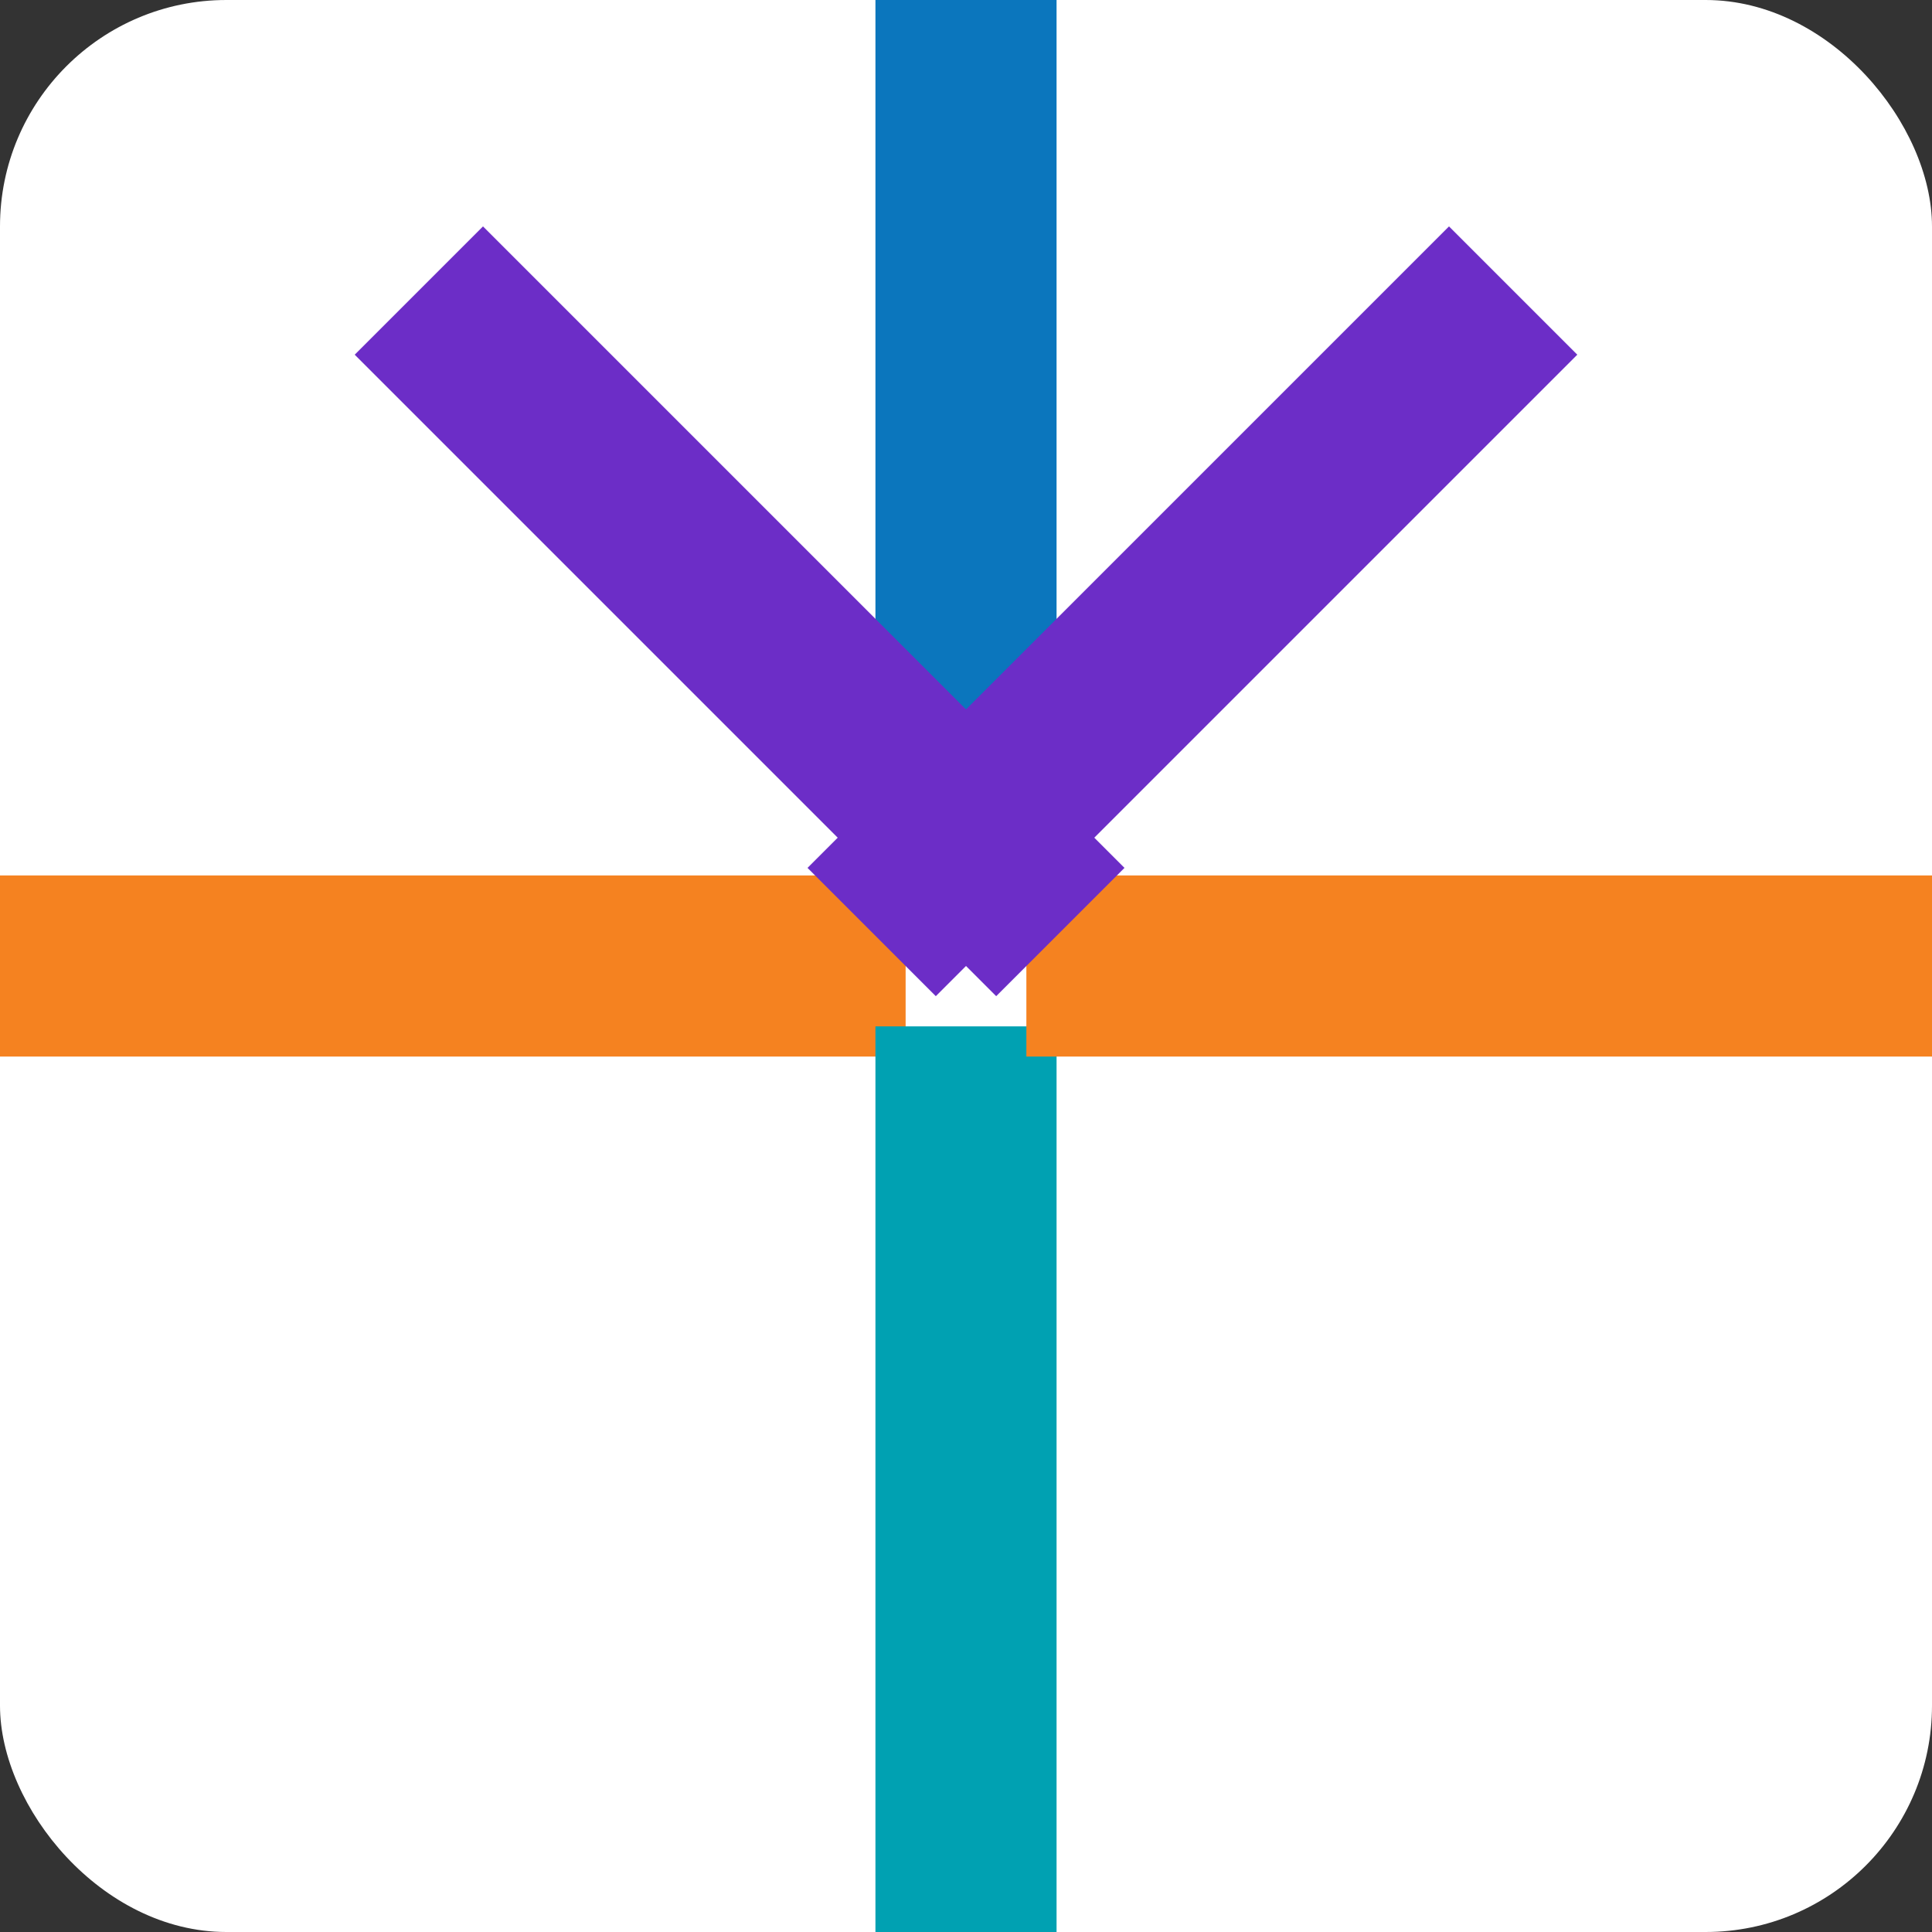 <svg xmlns="http://www.w3.org/2000/svg" viewBox="0 0 256 256">
  <rect x="0" y="0" width="256" height="256" fill="#333333" stroke="none"/>
  <rect width="256" height="256" rx="30" fill="#ffffff"></rect>
  <path fill="#0B76BD" d="M116 0h24v120h-24z"></path>
  <path fill="#F58220" d="M0 116h120v24H0z"></path>
  <path fill="#00A1B2" d="M140 256h-24V136h24z"></path>
  <path fill="#F58220" d="M256 140H136v-24h120z"></path>
  <path fill="#6C2DC7" d="M47 47l17-17 85 85-17 17z"></path>
  <path fill="#6C2DC7" d="M209 47l-17-17-85 85 17 17z"></path>
</svg>
